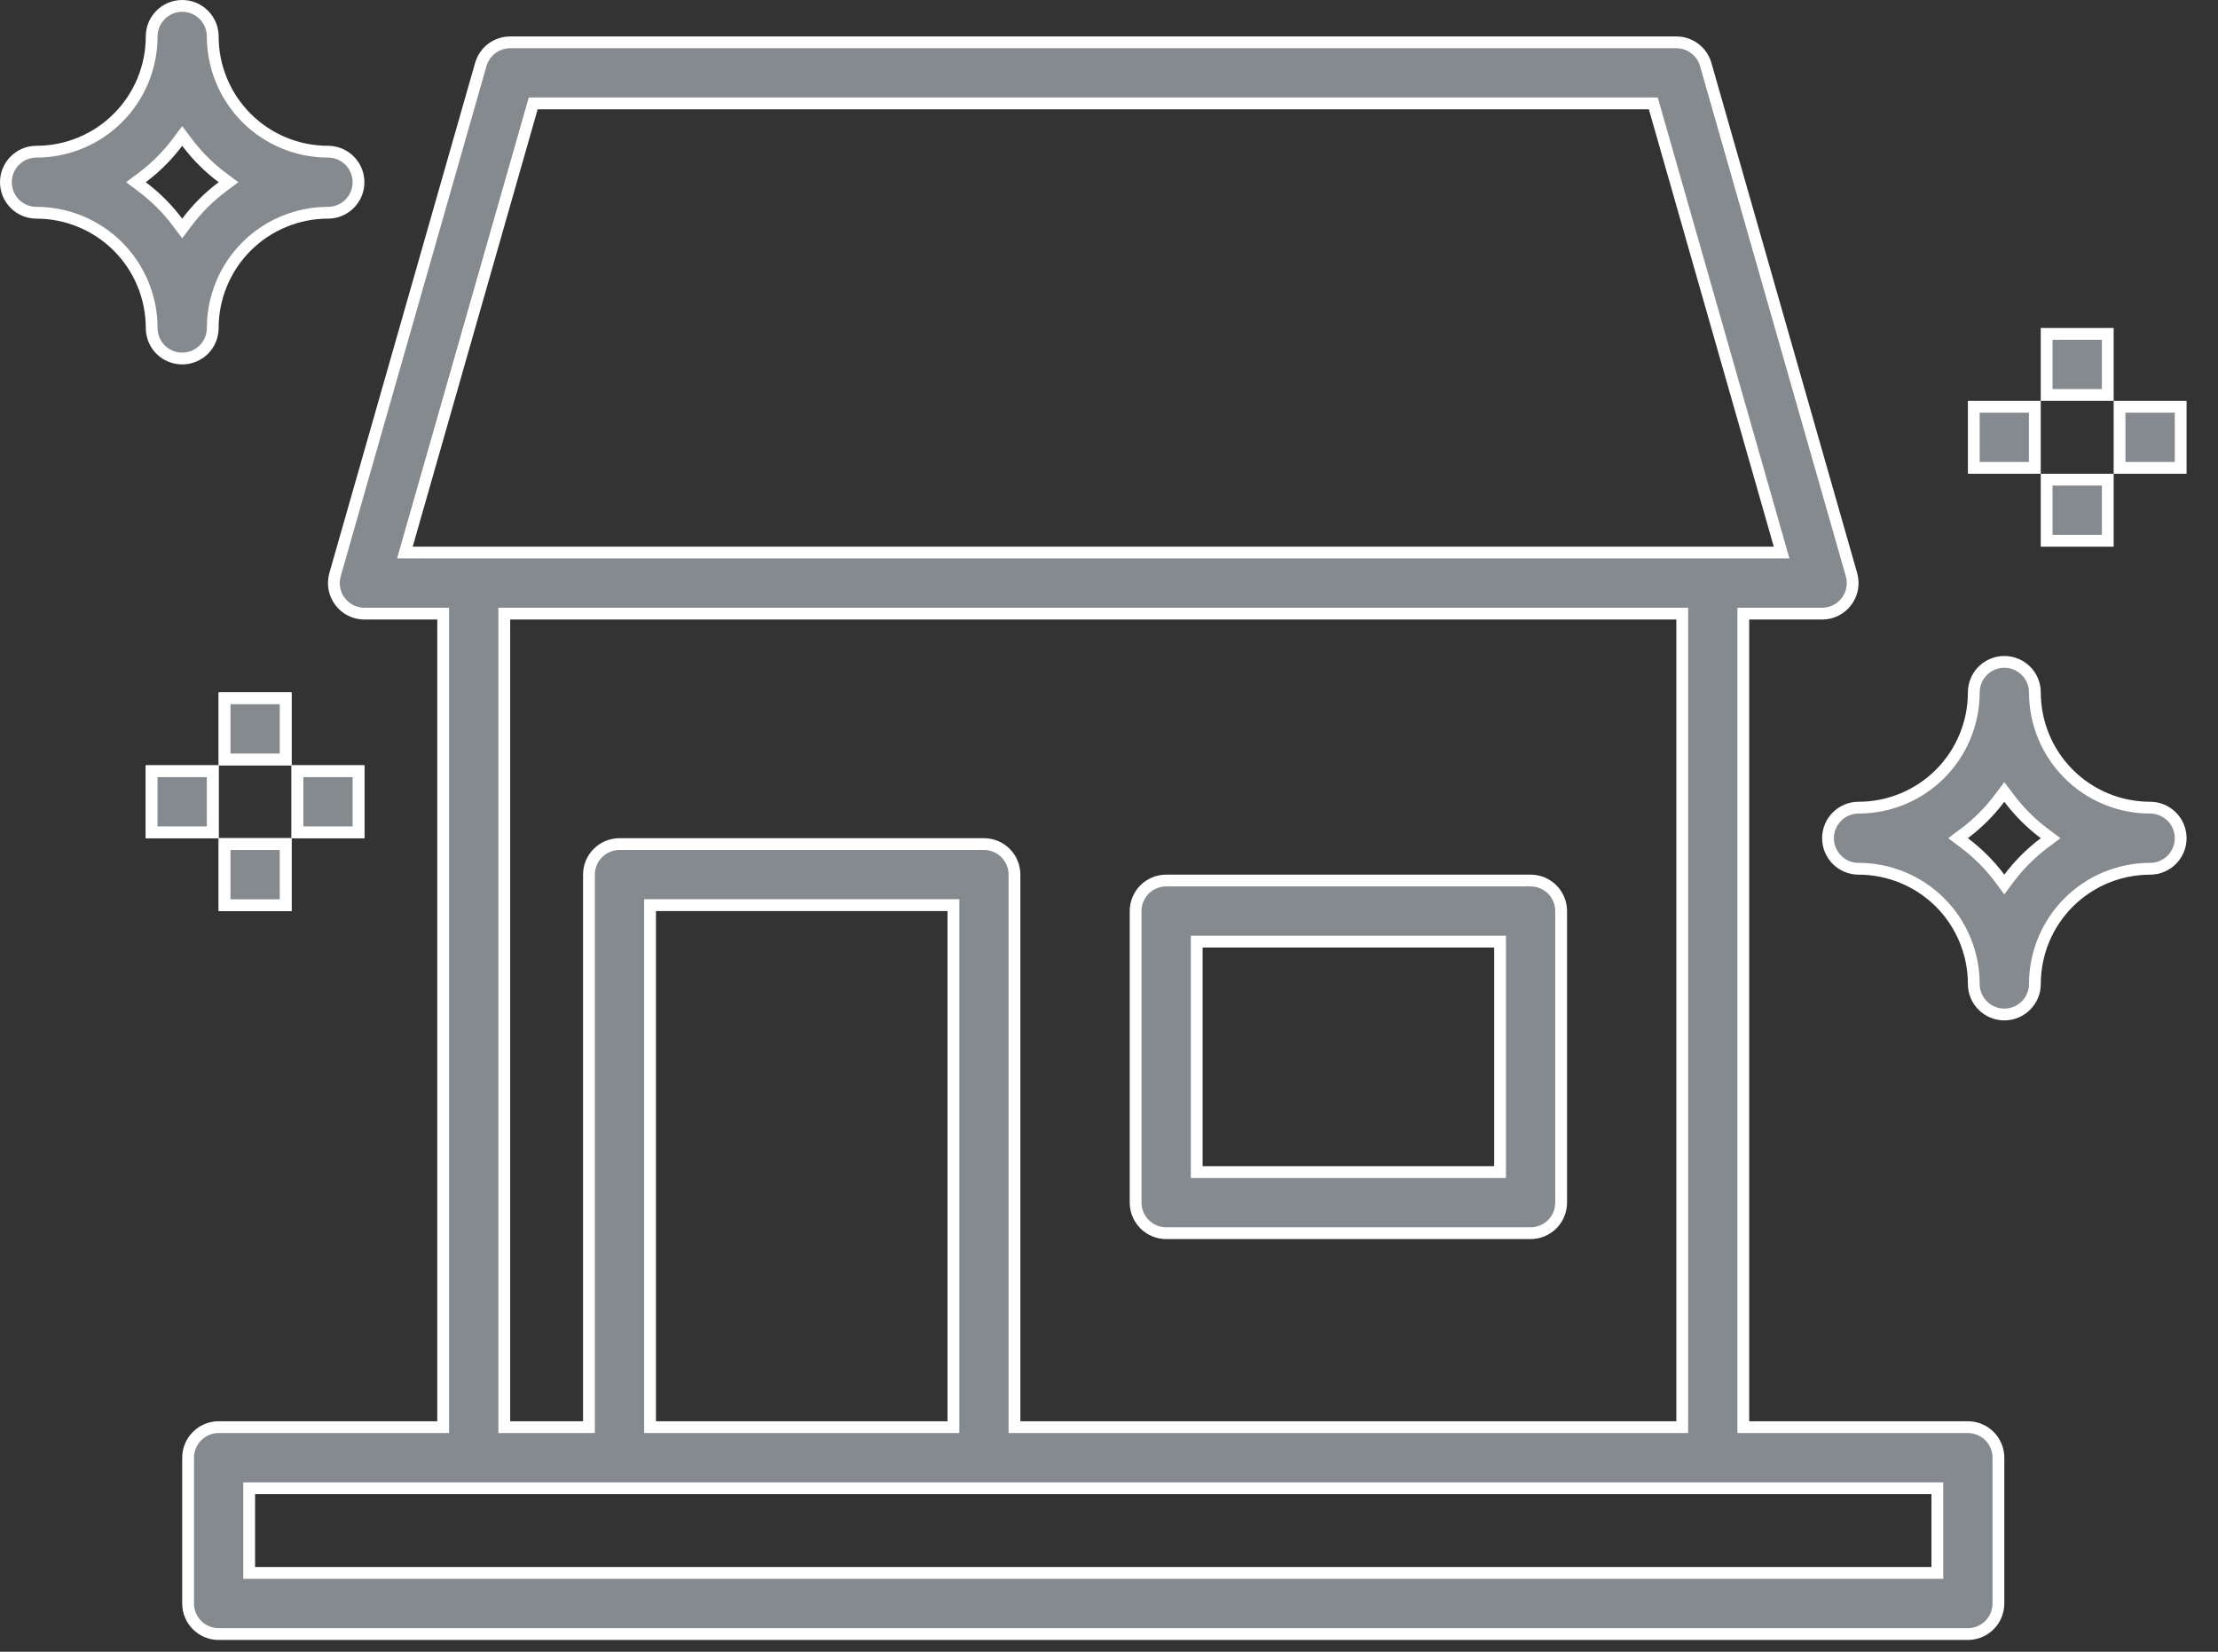 <svg width="47" height="35" viewBox="0 0 47 35" fill="none" xmlns="http://www.w3.org/2000/svg">
<rect x="0" y="0" width="47" height="35" fill="#333333" stroke="none"/>
<path d="M25.484 19.953H25.359V20.078V24.711V24.836H25.484H31.662H31.787V24.711V20.078V19.953H31.662H25.484ZM32.434 26.131H24.712C24.54 26.131 24.375 26.062 24.254 25.941C24.133 25.82 24.064 25.655 24.064 25.483V19.306C24.064 18.948 24.354 18.658 24.712 18.658H32.434C32.606 18.658 32.77 18.727 32.892 18.848C33.013 18.969 33.081 19.134 33.081 19.306V25.483C33.081 25.655 33.013 25.82 32.892 25.941C32.77 26.062 32.606 26.131 32.434 26.131Z" fill="#858A8F" stroke="white" stroke-width="0.25"/>
<path d="M36.941 30.116V30.241H37.066H41.7C41.871 30.241 42.036 30.31 42.158 30.431C42.279 30.552 42.347 30.717 42.347 30.889V33.978C42.347 34.149 42.279 34.314 42.158 34.435C42.036 34.557 41.871 34.625 41.7 34.625H4.633C4.461 34.625 4.297 34.557 4.175 34.435C4.054 34.314 3.986 34.149 3.986 33.978V30.889C3.986 30.531 4.276 30.241 4.633 30.241H9.266H9.391V30.116V13.128V13.003H9.266H7.722C7.519 13.003 7.327 12.908 7.205 12.745L7.205 12.745C7.083 12.583 7.044 12.373 7.099 12.178L10.188 1.367L10.188 1.367C10.267 1.089 10.522 0.897 10.811 0.897H35.522C35.811 0.897 36.066 1.089 36.145 1.367L36.145 1.367L39.234 12.178C39.234 12.178 39.234 12.178 39.234 12.178C39.289 12.373 39.25 12.583 39.128 12.745L39.128 12.745C39.005 12.908 38.814 13.003 38.611 13.003H37.066H36.941V13.128V30.116ZM11.393 2.191H11.299L11.273 2.282L8.625 11.549L8.58 11.708H8.745H37.587H37.753L37.707 11.549L35.06 2.282L35.034 2.191H34.94H11.393ZM10.811 13.003H10.686V13.128V30.116V30.241H10.811H12.355H12.48V30.116V18.533C12.48 18.176 12.77 17.886 13.128 17.886H20.85C21.022 17.886 21.186 17.954 21.308 18.076C21.429 18.197 21.497 18.361 21.497 18.533V30.116V30.241H21.622H35.522H35.647V30.116V13.128V13.003H35.522H10.811ZM20.078 30.241H20.203V30.116V19.305V19.18H20.078H13.9H13.775V19.305V30.116V30.241H13.9H20.078ZM40.928 33.33H41.053V33.205V31.661V31.536H40.928H5.405H5.28V31.661V33.205V33.33H5.405H40.928Z" fill="#858A8F" stroke="white" stroke-width="0.25"/>
<path d="M3.961 3.014L3.861 2.881L3.761 3.014C3.549 3.297 3.297 3.549 3.014 3.761L2.881 3.861L3.014 3.961C3.297 4.174 3.549 4.425 3.761 4.708L3.861 4.842L3.961 4.708C4.174 4.425 4.425 4.174 4.708 3.961L4.842 3.861L4.708 3.761C4.425 3.549 4.174 3.297 3.961 3.014ZM4.319 7.408C4.197 7.529 4.033 7.597 3.861 7.597C3.689 7.597 3.525 7.529 3.403 7.408C3.282 7.286 3.214 7.122 3.214 6.95C3.214 6.303 2.957 5.681 2.499 5.223C2.041 4.766 1.42 4.508 0.772 4.508C0.415 4.508 0.125 4.218 0.125 3.861C0.125 3.504 0.415 3.214 0.772 3.214C1.42 3.214 2.041 2.957 2.499 2.499C2.957 2.041 3.214 1.42 3.214 0.772C3.214 0.415 3.504 0.125 3.861 0.125C4.218 0.125 4.508 0.415 4.508 0.772C4.508 1.42 4.766 2.041 5.223 2.499C5.681 2.957 6.302 3.214 6.95 3.214C7.307 3.214 7.597 3.504 7.597 3.861C7.597 4.218 7.307 4.508 6.95 4.508C6.303 4.508 5.681 4.766 5.223 5.223C4.766 5.681 4.508 6.302 4.508 6.95C4.508 7.122 4.44 7.286 4.319 7.408Z" fill="#858A8F" stroke="white" stroke-width="0.25"/>
<path d="M42.372 18.608L42.472 18.742L42.572 18.608C42.785 18.325 43.036 18.074 43.32 17.861L43.453 17.761L43.32 17.661C43.036 17.449 42.785 17.197 42.572 16.914L42.472 16.781L42.372 16.914C42.16 17.197 41.908 17.449 41.625 17.661L41.492 17.761L41.625 17.861C41.908 18.074 42.16 18.325 42.372 18.608ZM43.835 16.399C44.292 16.857 44.914 17.114 45.561 17.114C45.919 17.114 46.209 17.404 46.209 17.761C46.209 18.119 45.919 18.409 45.561 18.409C44.914 18.409 44.292 18.666 43.835 19.123C43.377 19.581 43.12 20.203 43.12 20.85C43.12 21.207 42.83 21.497 42.472 21.497C42.115 21.497 41.825 21.207 41.825 20.85C41.825 20.203 41.568 19.581 41.11 19.123C40.652 18.666 40.031 18.409 39.384 18.409C39.026 18.409 38.736 18.119 38.736 17.761C38.736 17.404 39.026 17.114 39.384 17.114C40.031 17.114 40.652 16.857 41.11 16.399C41.568 15.941 41.825 15.32 41.825 14.672C41.825 14.315 42.115 14.025 42.472 14.025C42.83 14.025 43.12 14.315 43.12 14.672C43.12 15.32 43.377 15.941 43.835 16.399Z" fill="#858A8F" stroke="white" stroke-width="0.25"/>
<path d="M4.759 14.797H6.053V16.092H4.759V14.797Z" fill="#858A8F" stroke="white" stroke-width="0.25"/>
<path d="M4.759 17.886H6.053V19.181H4.759V17.886Z" fill="#858A8F" stroke="white" stroke-width="0.25"/>
<path d="M3.213 16.342H4.508V17.636H3.213V16.342Z" fill="#858A8F" stroke="white" stroke-width="0.25"/>
<path d="M6.303 16.342H7.597V17.636H6.303V16.342Z" fill="#858A8F" stroke="white" stroke-width="0.25"/>
<path d="M4.759 14.797H6.053V16.092H4.759V14.797Z" fill="#858A8F" stroke="white" stroke-width="0.25"/>
<path d="M4.759 17.886H6.053V19.181H4.759V17.886Z" fill="#858A8F" stroke="white" stroke-width="0.25"/>
<path d="M3.213 16.342H4.508V17.636H3.213V16.342Z" fill="#858A8F" stroke="white" stroke-width="0.25"/>
<path d="M6.303 16.342H7.597V17.636H6.303V16.342Z" fill="#858A8F" stroke="white" stroke-width="0.25"/>
<path d="M43.369 7.075H44.664V8.369H43.369V7.075Z" fill="#858A8F" stroke="white" stroke-width="0.25"/>
<path d="M43.369 10.164H44.664V11.459H43.369V10.164Z" fill="#858A8F" stroke="white" stroke-width="0.25"/>
<path d="M41.825 8.619H43.119V9.914H41.825V8.619Z" fill="#858A8F" stroke="white" stroke-width="0.25"/>
<path d="M44.914 8.619H46.209V9.914H44.914V8.619Z" fill="#858A8F" stroke="white" stroke-width="0.25"/>
</svg>
